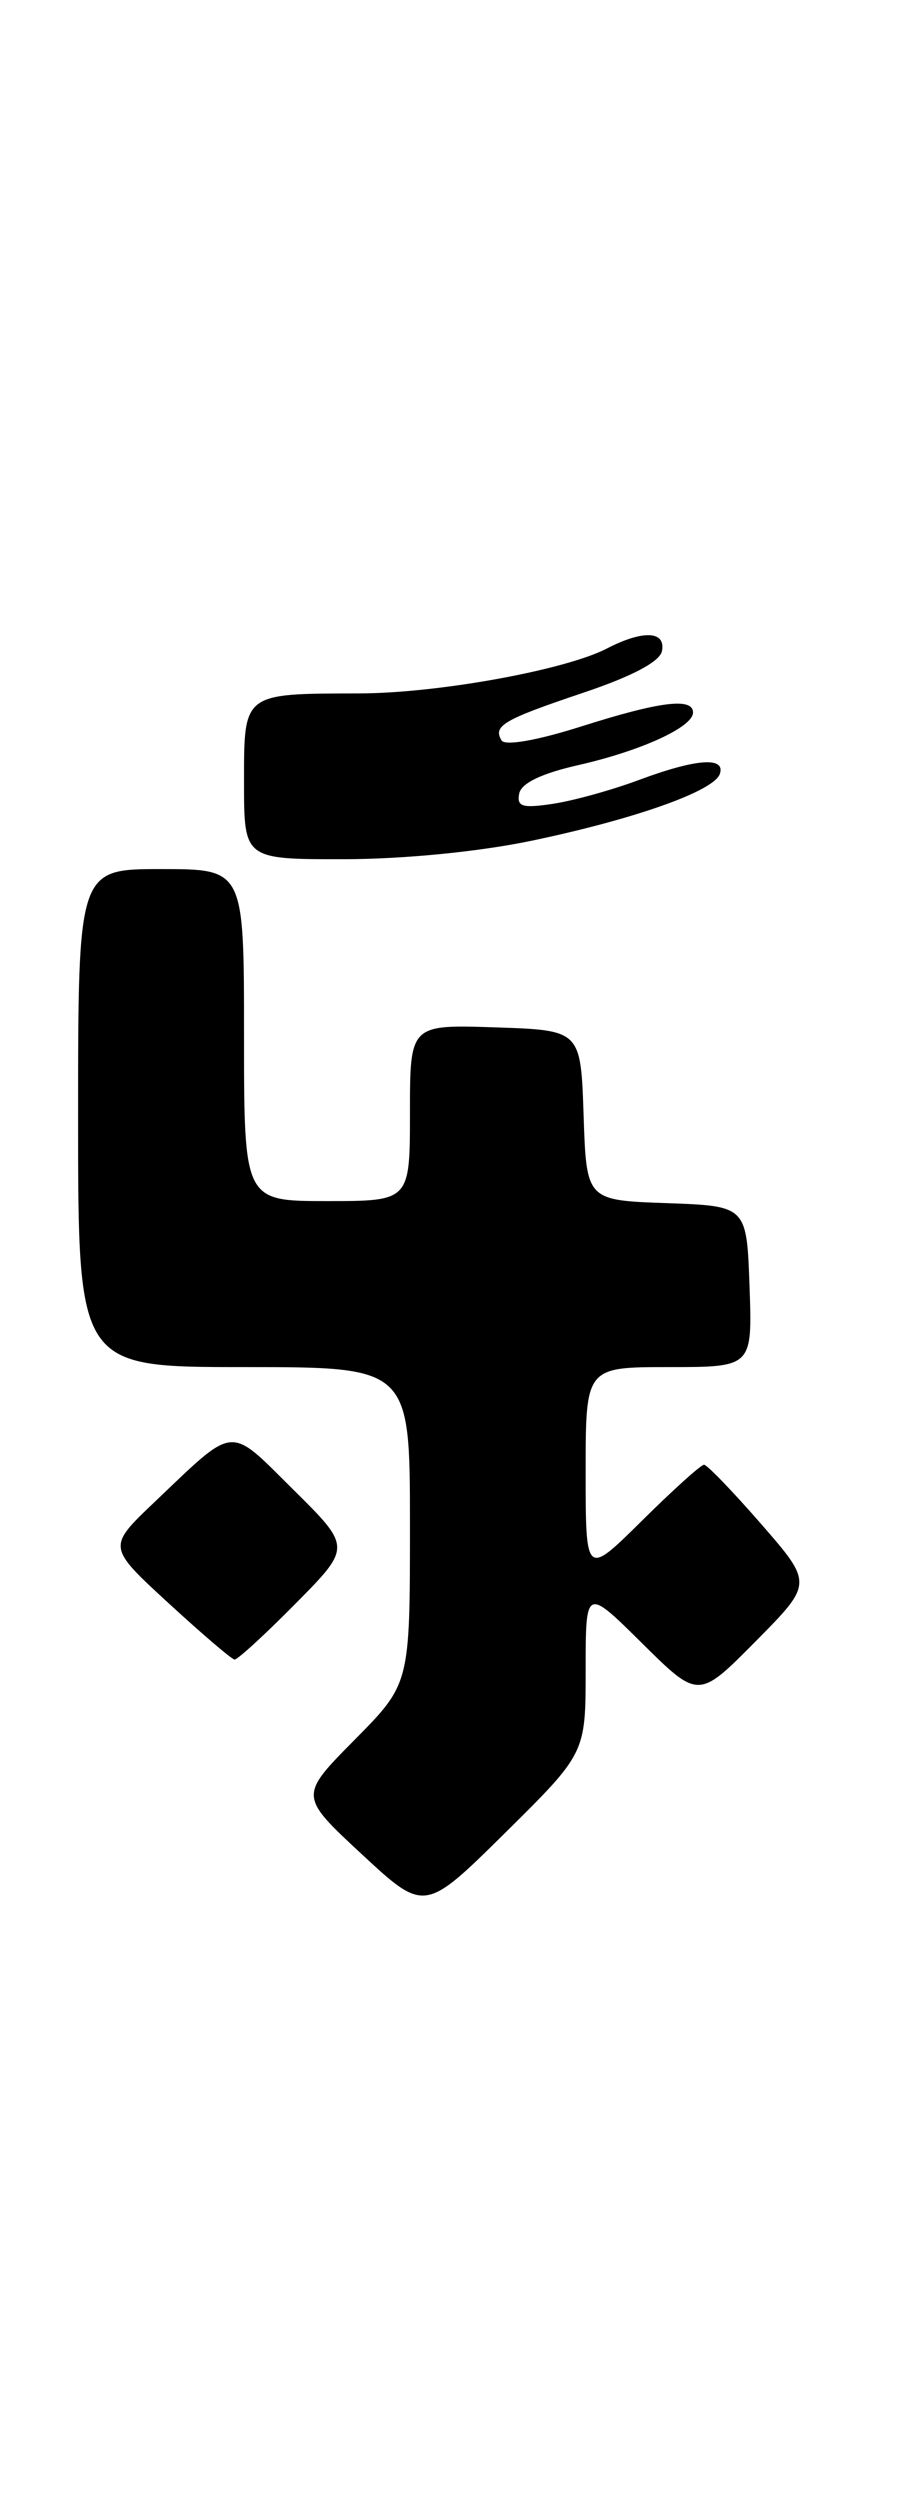 <?xml version="1.0" encoding="UTF-8" standalone="no"?>
<!DOCTYPE svg PUBLIC "-//W3C//DTD SVG 1.1//EN" "http://www.w3.org/Graphics/SVG/1.1/DTD/svg11.dtd" >
<svg xmlns="http://www.w3.org/2000/svg" xmlns:xlink="http://www.w3.org/1999/xlink" version="1.1" viewBox="0 0 92 256">
 <g >
 <path fill="currentColor"
d=" M 60.00 171.05 C 60.00 162.56 60.00 162.56 65.78 168.28 C 71.56 174.00 71.56 174.00 77.42 168.08 C 83.28 162.16 83.28 162.16 77.99 156.08 C 75.08 152.74 72.44 150.00 72.13 150.00 C 71.81 150.00 68.96 152.57 65.78 155.72 C 60.00 161.44 60.00 161.44 60.00 150.72 C 60.00 140.00 60.00 140.00 68.54 140.00 C 77.08 140.00 77.08 140.00 76.79 131.75 C 76.50 123.50 76.50 123.50 68.29 123.21 C 60.08 122.92 60.08 122.92 59.79 114.21 C 59.50 105.50 59.50 105.50 50.75 105.21 C 42.00 104.92 42.00 104.92 42.00 113.96 C 42.00 123.00 42.00 123.00 33.50 123.00 C 25.00 123.00 25.00 123.00 25.00 106.00 C 25.00 89.00 25.00 89.00 16.50 89.00 C 8.00 89.00 8.00 89.00 8.00 114.50 C 8.00 140.00 8.00 140.00 25.00 140.00 C 42.00 140.00 42.00 140.00 42.00 156.22 C 42.00 172.44 42.00 172.44 36.32 178.18 C 30.64 183.92 30.64 183.92 37.07 189.89 C 43.50 195.85 43.50 195.85 51.75 187.70 C 60.00 179.54 60.00 179.54 60.00 171.05 Z  M 30.28 164.22 C 36.00 158.44 36.00 158.44 30.05 152.55 C 23.33 145.90 24.25 145.82 15.75 153.90 C 11.01 158.42 11.01 158.42 17.25 164.16 C 20.69 167.32 23.74 169.93 24.03 169.95 C 24.32 169.98 27.14 167.40 30.28 164.22 Z  M 54.50 86.09 C 65.09 83.87 73.17 81.00 73.75 79.25 C 74.34 77.47 71.31 77.70 65.50 79.86 C 62.75 80.89 58.78 81.99 56.69 82.31 C 53.53 82.79 52.93 82.62 53.19 81.28 C 53.39 80.21 55.46 79.21 59.26 78.35 C 65.68 76.89 71.00 74.46 71.00 72.97 C 71.00 71.41 67.61 71.83 59.53 74.40 C 55.02 75.83 51.75 76.40 51.39 75.83 C 50.47 74.33 51.58 73.69 59.82 70.92 C 64.81 69.24 67.61 67.75 67.82 66.67 C 68.22 64.60 65.87 64.50 62.16 66.42 C 57.88 68.63 44.81 71.00 36.79 71.01 C 24.84 71.04 25.00 70.91 25.00 80.12 C 25.00 88.00 25.00 88.00 35.25 87.99 C 41.39 87.98 49.11 87.22 54.50 86.09 Z "/>
</g>
</svg>